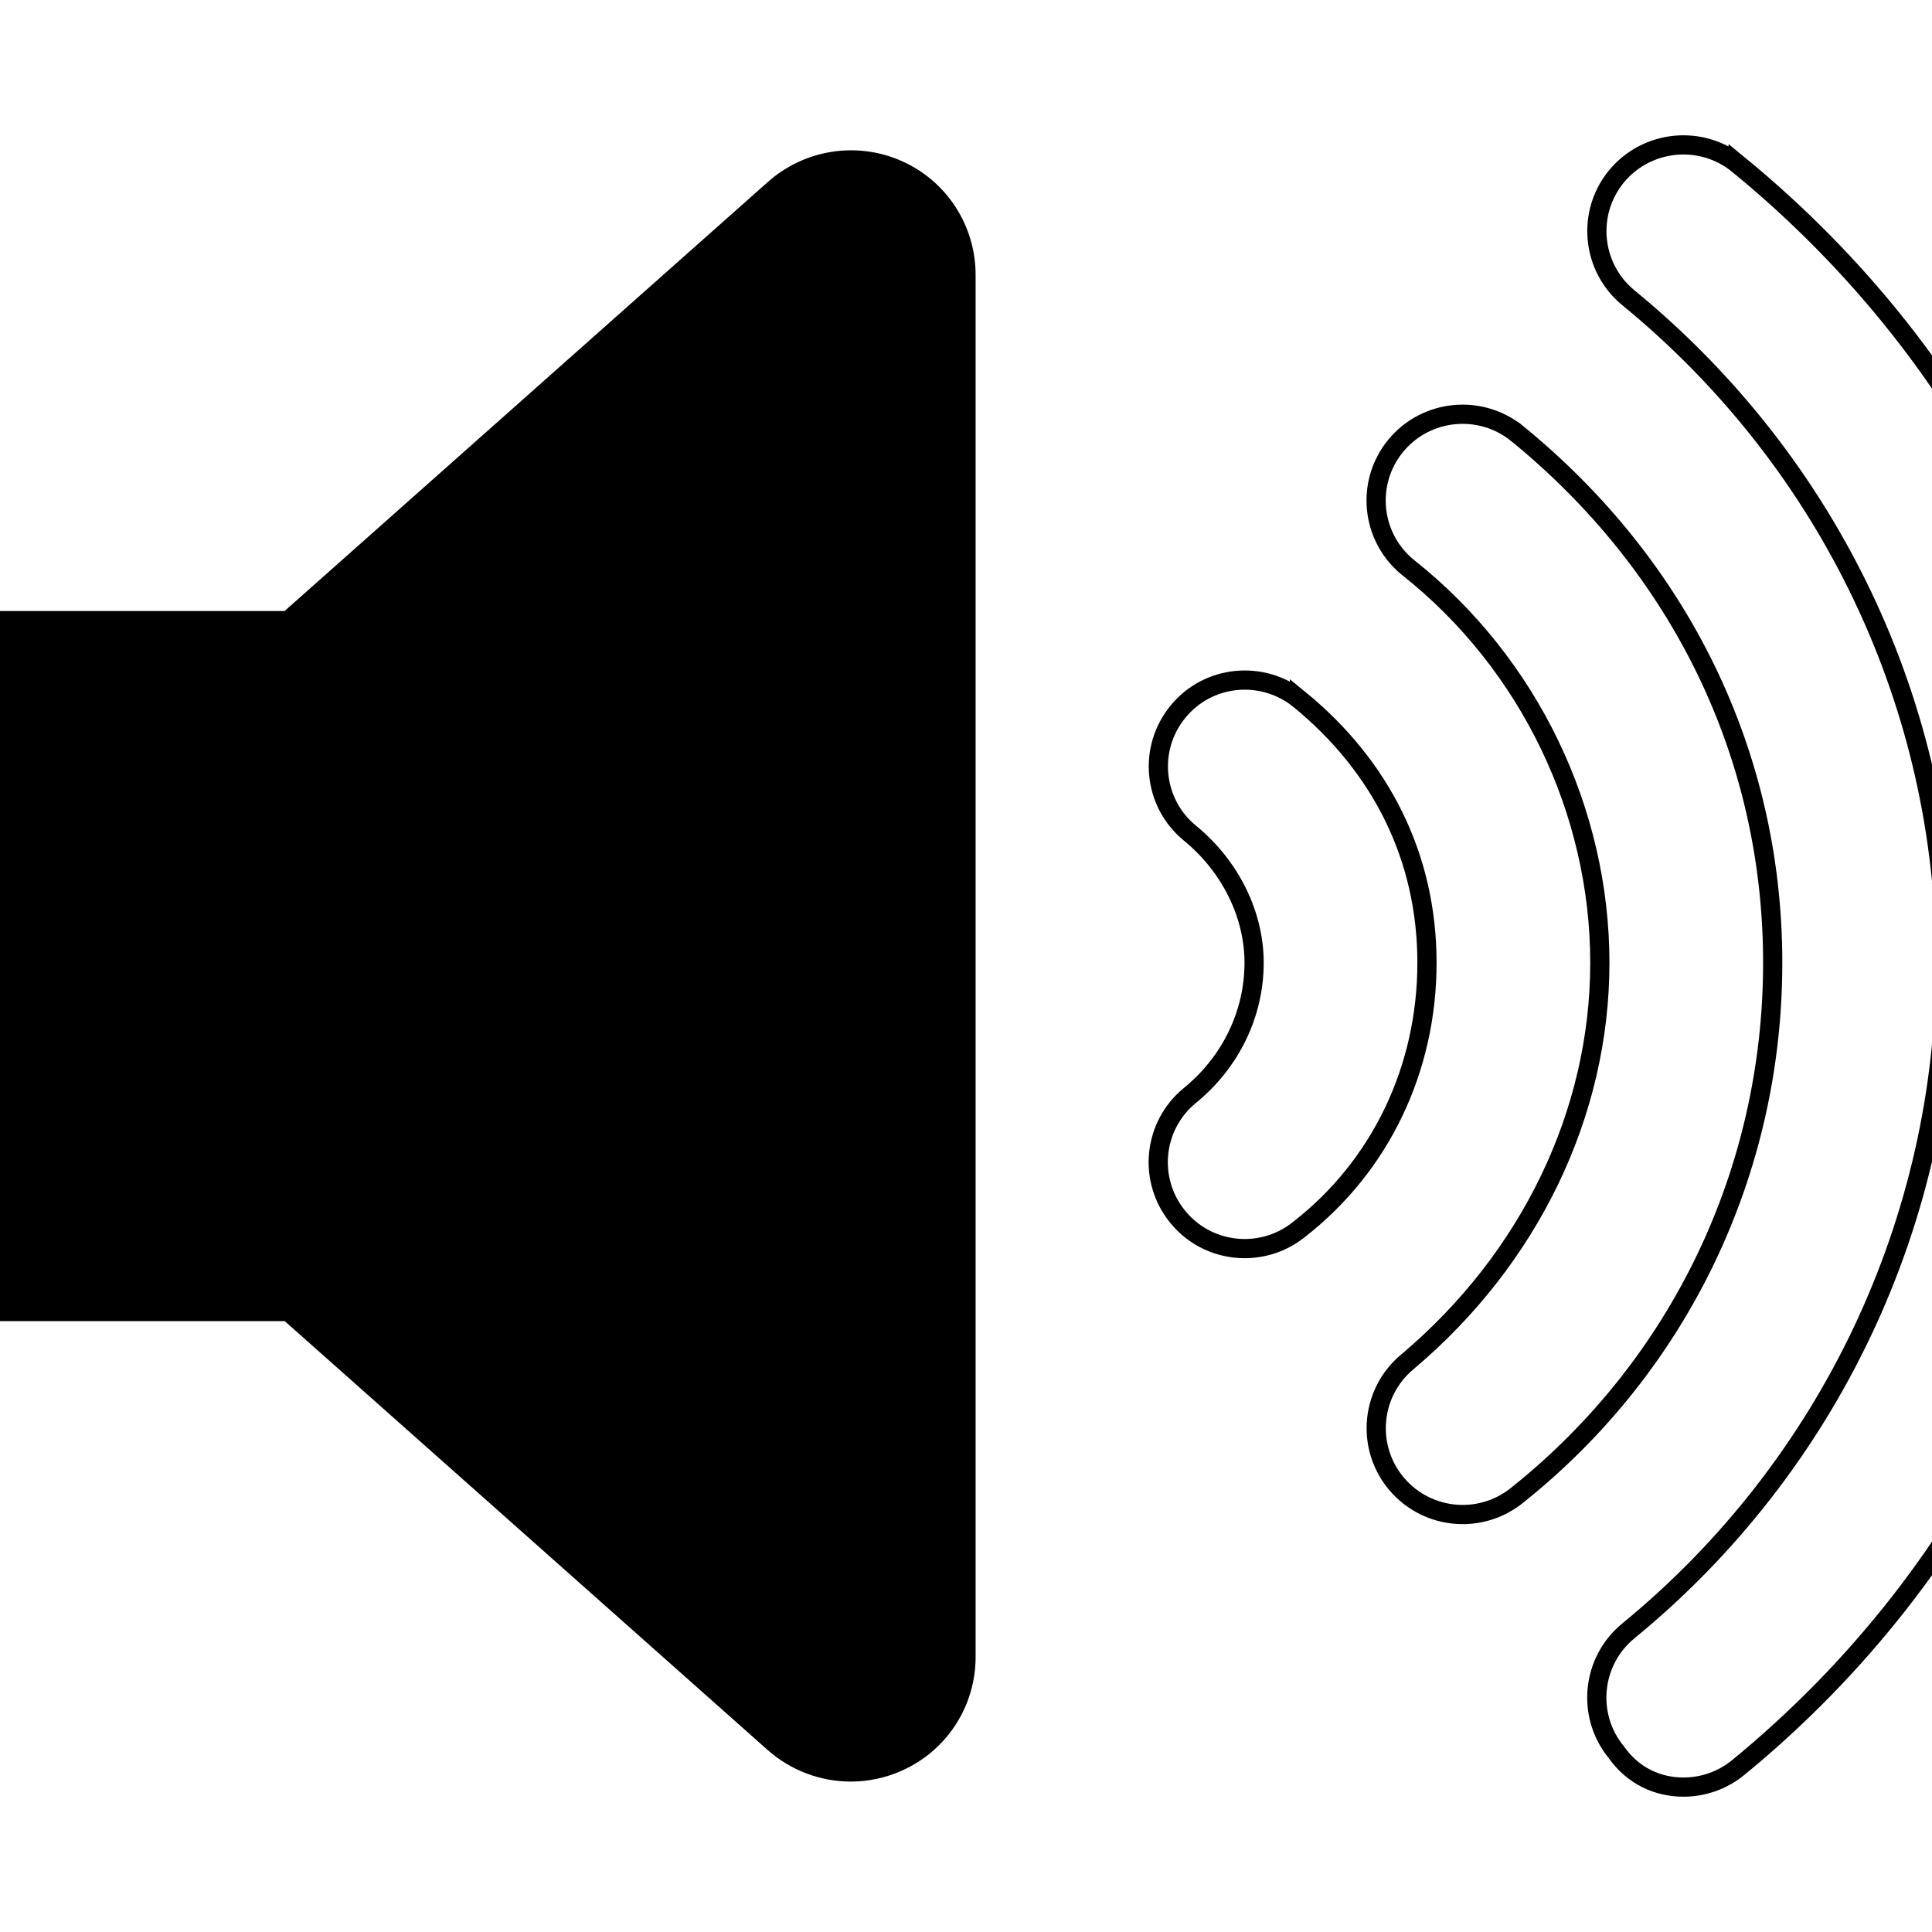<?xml version="1.0" encoding="UTF-8" standalone="no"?>
<svg
   aria-hidden="true"
   focusable="false"
   data-prefix="fas"
   data-icon="volume-high"
   class="svg-inline--fa fa-volume-high"
   role="img"
   viewBox="0 0 455.999 455.999"
   version="1.1"
   id="svg1344"
   sodipodi:docname="volume-none.svg"
   width="455.999"
   height="455.999"
   inkscape:version="1.1.1 (3bf5ae0d25, 2021-09-20, custom)"
   xmlns:inkscape="http://www.inkscape.org/namespaces/inkscape"
   xmlns:sodipodi="http://sodipodi.sourceforge.net/DTD/sodipodi-0.dtd"
   xmlns="http://www.w3.org/2000/svg"
   xmlns:svg="http://www.w3.org/2000/svg">
  <defs
     id="defs1348" />
  <sodipodi:namedview
     id="namedview1346"
     pagecolor="#ffffff"
     bordercolor="#666666"
     borderopacity="1.0"
     inkscape:pageshadow="2"
     inkscape:pageopacity="0.0"
     inkscape:pagecheckerboard="0"
     showgrid="false"
     inkscape:zoom="1.375"
     inkscape:cx="126.90909"
     inkscape:cy="227.27273"
     inkscape:window-width="1918"
     inkscape:window-height="1048"
     inkscape:window-x="0"
     inkscape:window-y="0"
     inkscape:window-maximized="1"
     inkscape:current-layer="svg1344"
     fit-margin-top="0"
     fit-margin-left="0"
     fit-margin-right="0"
     fit-margin-bottom="0" />
  <path
     style="fill:#000000;stroke:#000000;stroke-width:4.533;stroke-miterlimit:4;stroke-dasharray:none;stroke-opacity:1;fill-opacity:1"
     d="m 212.02,40.133 c -9.775,-4.404 -21.259,-2.615 -29.265,4.497 L 68.03,146.485 h -71.23 c -22.534,0 -40.8,18.258 -40.8,40.766 v 81.532 c 0,22.508 18.267,40.766 40.8,40.766 h 71.264 l 114.665,101.83 c 5.066,4.471 11.526,6.851 18.071,6.851 3.772,0 7.615,-0.792 11.186,-2.41 9.809,-4.39 16.014,-14.08 16.014,-24.705 V 64.902 c 0,-10.684 -6.205,-20.392 -15.98,-24.769 z"
     id="path1631" />
  <path
     style="fill:none;stroke:#000000;stroke-width:4.533;stroke-miterlimit:4;stroke-dasharray:none;stroke-opacity:1;fill-opacity:1"
     d="m 410.24,38.79 c -8.687,-7.084 -21.539,-5.837 -28.713,2.839 -7.145,8.704 -5.87,21.547 2.842,28.679 47.546,38.947 74.831,96.407 74.831,156.927 0,60.52 -27.276,118.745 -74.851,157.675 -8.713,7.137 -9.988,19.975 -2.842,28.679 3.998,5.661 9.863,8.211 15.813,8.211 4.569,0 9.137,-1.512 12.937,-4.616 57.018,-46.724 89.743,-115.659 89.743,-189.949 0,-74.29 -32.725,-141.746 -89.76,-188.445 z"
     id="path1629" />
  <path
     style="fill:none;stroke:#000000;stroke-width:4.533;stroke-miterlimit:4;stroke-dasharray:none;stroke-opacity:1;fill-opacity:1"
     d="m 358.135,102.37 c -8.687,-7.084 -21.539,-5.863 -28.713,2.839 -7.145,8.704 -5.87,21.548 2.842,28.679 28.846,22.797 45.336,57.817 45.336,93.347 0,35.53 -16.524,69.785 -45.313,94.095 -8.713,7.137 -9.988,19.975 -2.842,28.679 4.037,4.909 9.877,7.455 15.776,7.455 4.569,0 9.137,-1.512 12.937,-4.616 38.313,-30.583 60.243,-76.398 60.243,-125.613 0,-49.215 -21.93,-93.585 -60.265,-124.865 z"
     id="path1627" />
  <path
     style="fill:none;stroke:#000000;stroke-width:4.533;stroke-miterlimit:4;stroke-dasharray:none;stroke-opacity:1;fill-opacity:1"
     d="m 306.71,165.1 c -8.738,-7.084 -21.599,-5.837 -28.688,2.892 -7.145,8.704 -5.87,21.547 2.869,28.679 9.584,7.869 15.109,19.259 15.109,30.564 0,12.044 -5.525,23.451 -15.139,31.305 -8.738,7.137 -10.013,19.975 -2.869,28.679 4.011,4.935 9.877,7.482 15.776,7.482 4.542,0 9.137,-1.512 12.912,-4.589 19.155,-14.937 30.12,-37.802 30.12,-62.877 0,-25.075 -10.965,-46.495 -30.09,-62.135 z"
     id="path1342" />
</svg>
